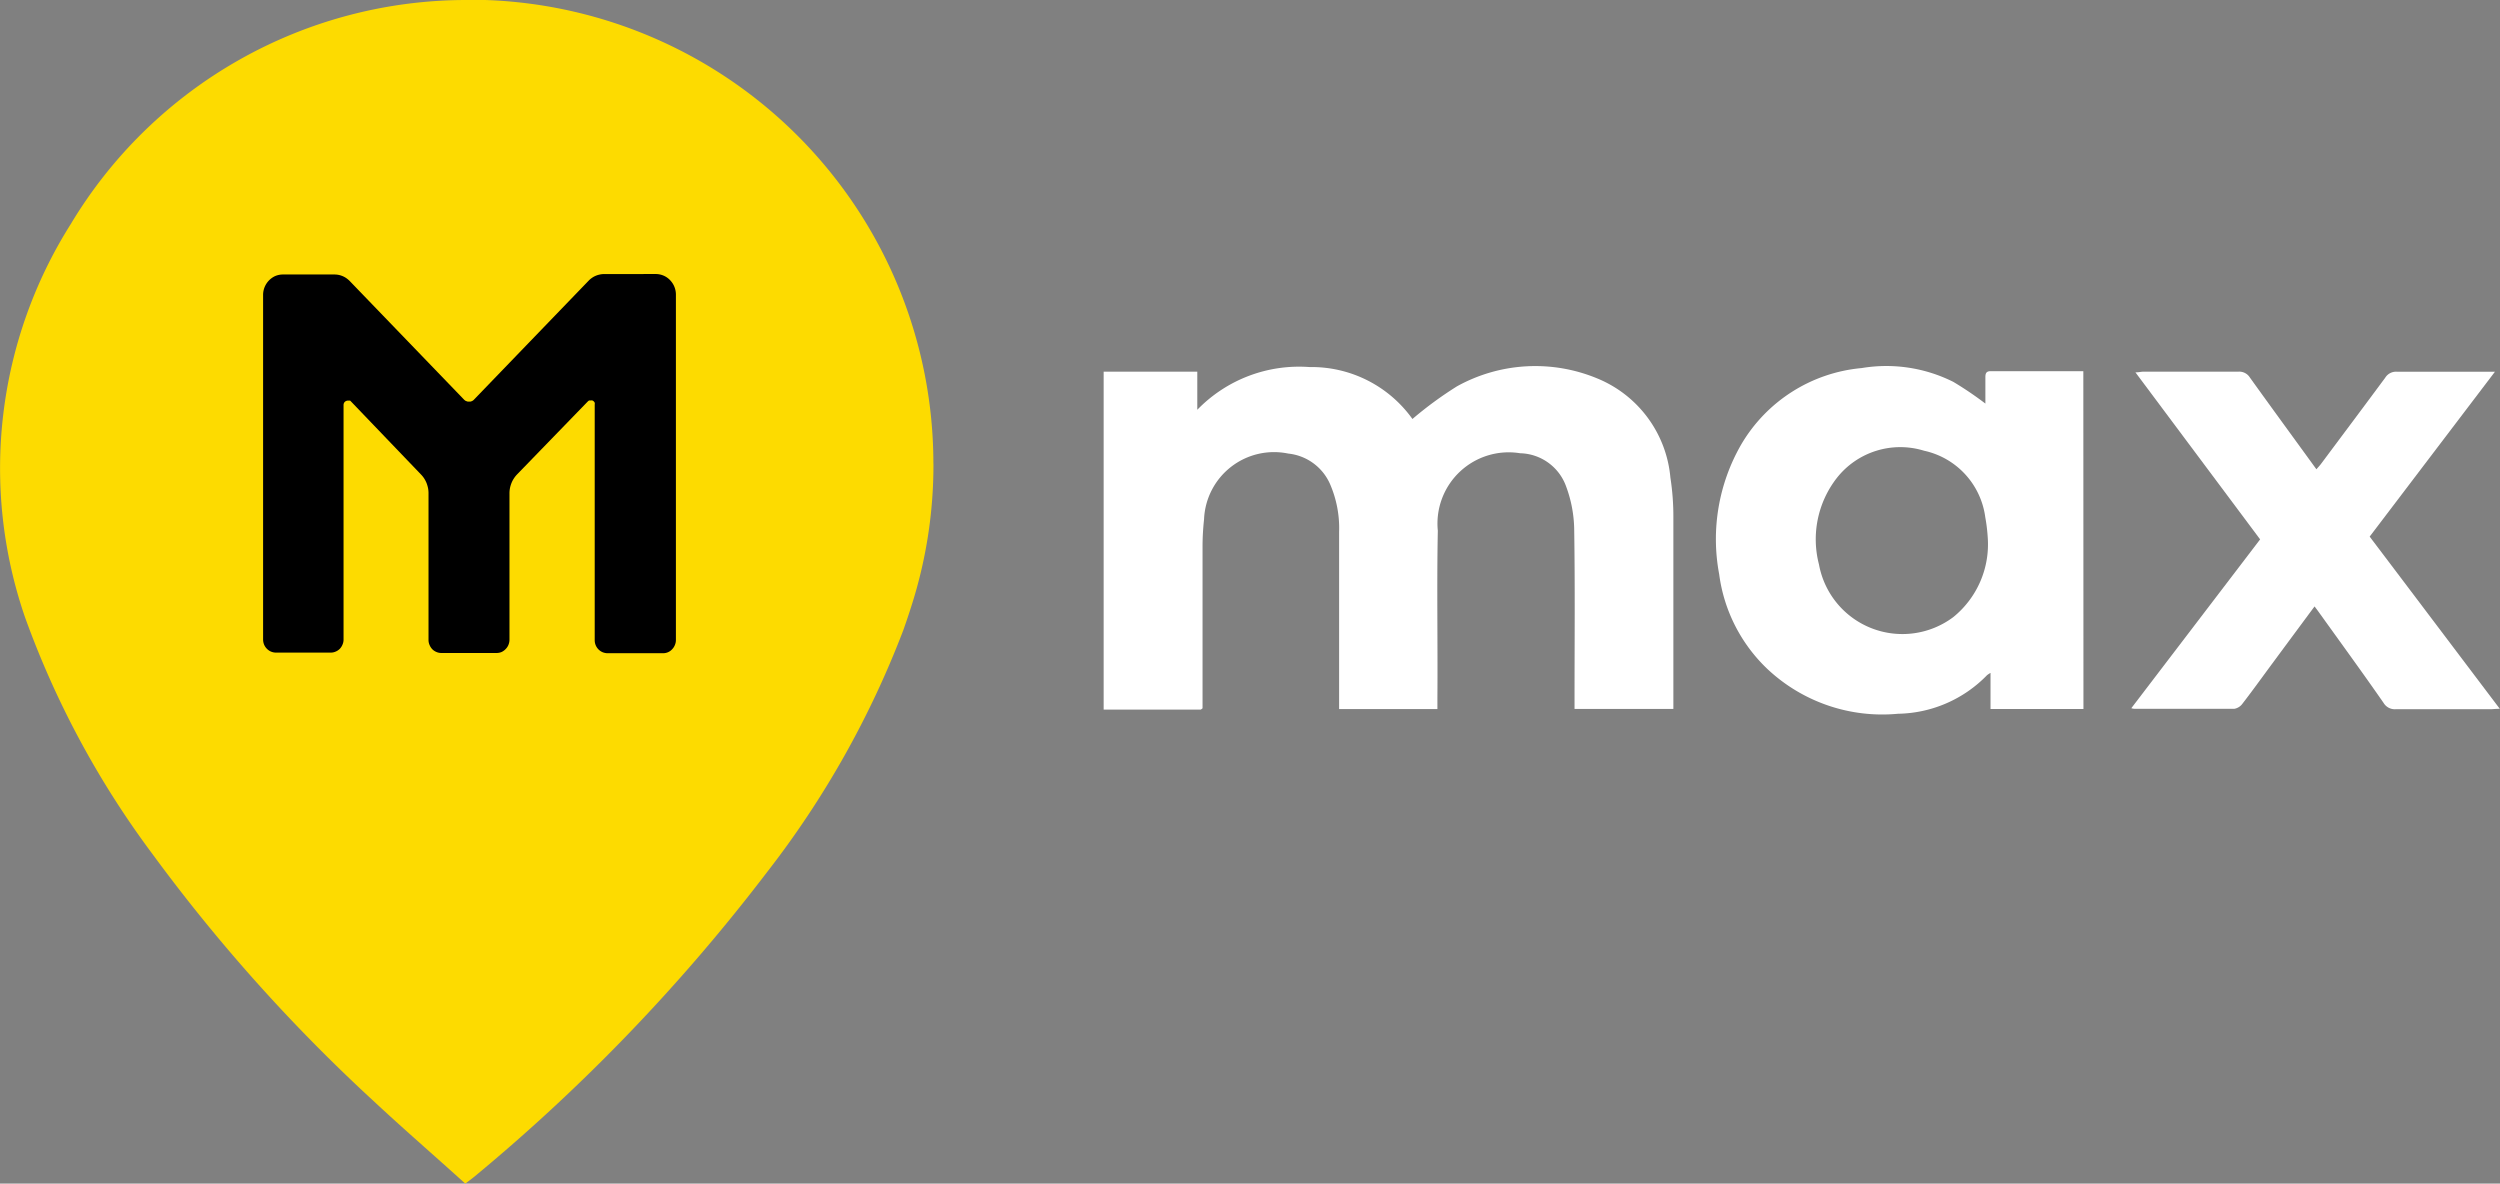 <svg xmlns="http://www.w3.org/2000/svg" width="84.209" height="39.868" viewBox="0 0 84.209 39.868">
  <rect x="0" y="0" width="84.209" height="39.868" fill="#808080" stroke="none"/>
  <g id="Layer_2" data-name="Layer 2" transform="translate(159.378 -141.376)">
    <g id="Layer_1" data-name="Layer 1" transform="translate(-159.378 141.376)">
      <path id="Path_30535" data-name="Path 30535" d="M0,194.417H3.154V195.7a4.773,4.773,0,0,1,3.783-1.439,4.176,4.176,0,0,1,3.464,1.749,12.683,12.683,0,0,1,1.5-1.1,5.442,5.442,0,0,1,4.721-.268,3.991,3.991,0,0,1,2.468,3.343,8.528,8.528,0,0,1,.1,1.36q0,3.048,0,6.1v.331H15.861v-.31c0-1.927.019-3.856-.012-5.782a4.325,4.325,0,0,0-.271-1.4,1.686,1.686,0,0,0-1.549-1.12,2.4,2.4,0,0,0-2.773,2.608c-.037,1.882,0,3.767-.014,5.649v.359H7.931v-5.962a3.732,3.732,0,0,0-.313-1.633,1.733,1.733,0,0,0-1.4-1.01,2.359,2.359,0,0,0-2.836,2.214,8.59,8.59,0,0,0-.051.917q0,2.575,0,5.15v.3c-.035.023-.049.042-.063.042H0Z" transform="translate(37.175 -181.897)" fill="#fff"/>
      <path id="Path_30537" data-name="Path 30537" d="M100.825,205.817h-3.13V204.6a.972.972,0,0,0-.117.077,4.275,4.275,0,0,1-3,1.3,5.648,5.648,0,0,1-4.39-1.5,5.365,5.365,0,0,1-1.633-3.2,6.384,6.384,0,0,1,.739-4.364,5.254,5.254,0,0,1,4.059-2.58,5.033,5.033,0,0,1,3.091.466,11.692,11.692,0,0,1,1.078.73v-.891c0-.124.028-.2.173-.2h3.126ZM97.6,200.023a5.637,5.637,0,0,0-.082-.667,2.647,2.647,0,0,0-2.062-2.239,2.718,2.718,0,0,0-2.939.919,3.362,3.362,0,0,0-.6,2.913,2.857,2.857,0,0,0,4.523,1.773A3.157,3.157,0,0,0,97.6,200.023Z" transform="translate(-30.647 -181.935)" fill="#fff"/>
      <path id="Path_30539" data-name="Path 30539" d="M148.4,206.382l4.339-5.687-4.2-5.626c.121,0,.194-.023.268-.023h3.2a.422.422,0,0,1,.389.2c.735,1.024,1.479,2.041,2.239,3.088.058-.068.11-.121.154-.18.723-.968,1.446-1.934,2.165-2.906a.427.427,0,0,1,.39-.2h3.305l-4.22,5.554c1.455,1.922,2.9,3.839,4.383,5.8-.14,0-.233.014-.308.014h-3.2a.439.439,0,0,1-.408-.215c-.7-1.008-1.432-2.011-2.151-3.014-.049-.07-.1-.138-.173-.233-.467.63-.919,1.239-1.369,1.85-.355.478-.7.961-1.066,1.435a.429.429,0,0,1-.266.163H148.51A.412.412,0,0,1,148.4,206.382Z" transform="translate(-76.61 -182.527)" fill="#fff"/>
      <path id="Path_30541" data-name="Path 30541" d="M135.062,15.674A15.628,15.628,0,0,0,119.961.06h-.623A15.544,15.544,0,0,0,106,7.617a15.4,15.4,0,0,0-1.537,13.23,30.712,30.712,0,0,0,4.3,7.987,57.6,57.6,0,0,0,7.422,8.294c1.012.945,2.06,1.85,3.109,2.8.152-.114.245-.182.331-.254a62.392,62.392,0,0,0,9.836-10.24,31.659,31.659,0,0,0,4.586-8.143q.142-.4.266-.791a15.565,15.565,0,0,0,.751-4.826Z" transform="translate(-103.622 -0.06)" fill="#fddb00"/>
      <path id="Path_30542" data-name="Path 30542" d="M154.82,39.63a.677.677,0,0,1,.266.054.657.657,0,0,1,.215.149.7.7,0,0,1,.2.494V51.955a.432.432,0,0,1-.035.173.438.438,0,0,1-.091.14.4.4,0,0,1-.138.1.42.42,0,0,1-.17.035H153.2a.452.452,0,0,1-.17-.035.439.439,0,0,1-.264-.408V44.024a.153.153,0,0,0,0-.058.14.14,0,0,0-.033-.047.147.147,0,0,0-.047-.03.137.137,0,0,0-.054,0h-.051l-.026.014-.023.021-2.386,2.461a.872.872,0,0,0-.107.138.8.8,0,0,0-.079.154,1,1,0,0,0-.049.168.873.873,0,0,0-.016.175v4.929a.466.466,0,0,1-.035.173.434.434,0,0,1-.093.14.466.466,0,0,1-.138.1.441.441,0,0,1-.168.033H147.6a.408.408,0,0,1-.168-.035.422.422,0,0,1-.138-.093.467.467,0,0,1-.091-.142.415.415,0,0,1-.035-.173V47.017a.888.888,0,0,0-.016-.175,1.141,1.141,0,0,0-.049-.168.96.96,0,0,0-.079-.154.854.854,0,0,0-.107-.135l-2.368-2.47a.189.189,0,0,0-.023-.021h-.077a.149.149,0,0,0-.054.012.145.145,0,0,0-.044.028.131.131,0,0,0-.033.047.165.165,0,0,0-.012.061v7.9a.413.413,0,0,1-.035.17.45.45,0,0,1-.091.142.422.422,0,0,1-.138.093.4.4,0,0,1-.168.035h-1.852a.424.424,0,0,1-.3-.131.445.445,0,0,1-.093-.14.466.466,0,0,1-.033-.173v-11.6A.7.7,0,0,1,142,39.7a.665.665,0,0,1,.264-.054H144a.735.735,0,0,1,.142.014.7.7,0,0,1,.135.042.667.667,0,0,1,.126.07.829.829,0,0,1,.11.093l3.856,4,.035.03.044.019.042.014h.089l.044-.014.04-.021a.25.25,0,0,0,.037-.033l3.863-4.007a.7.7,0,0,1,.11-.093.668.668,0,0,1,.126-.07.7.7,0,0,1,.135-.042.611.611,0,0,1,.145-.016Z" transform="translate(-132.734 -30.4)"/>
    </g>
  </g>
</svg>
